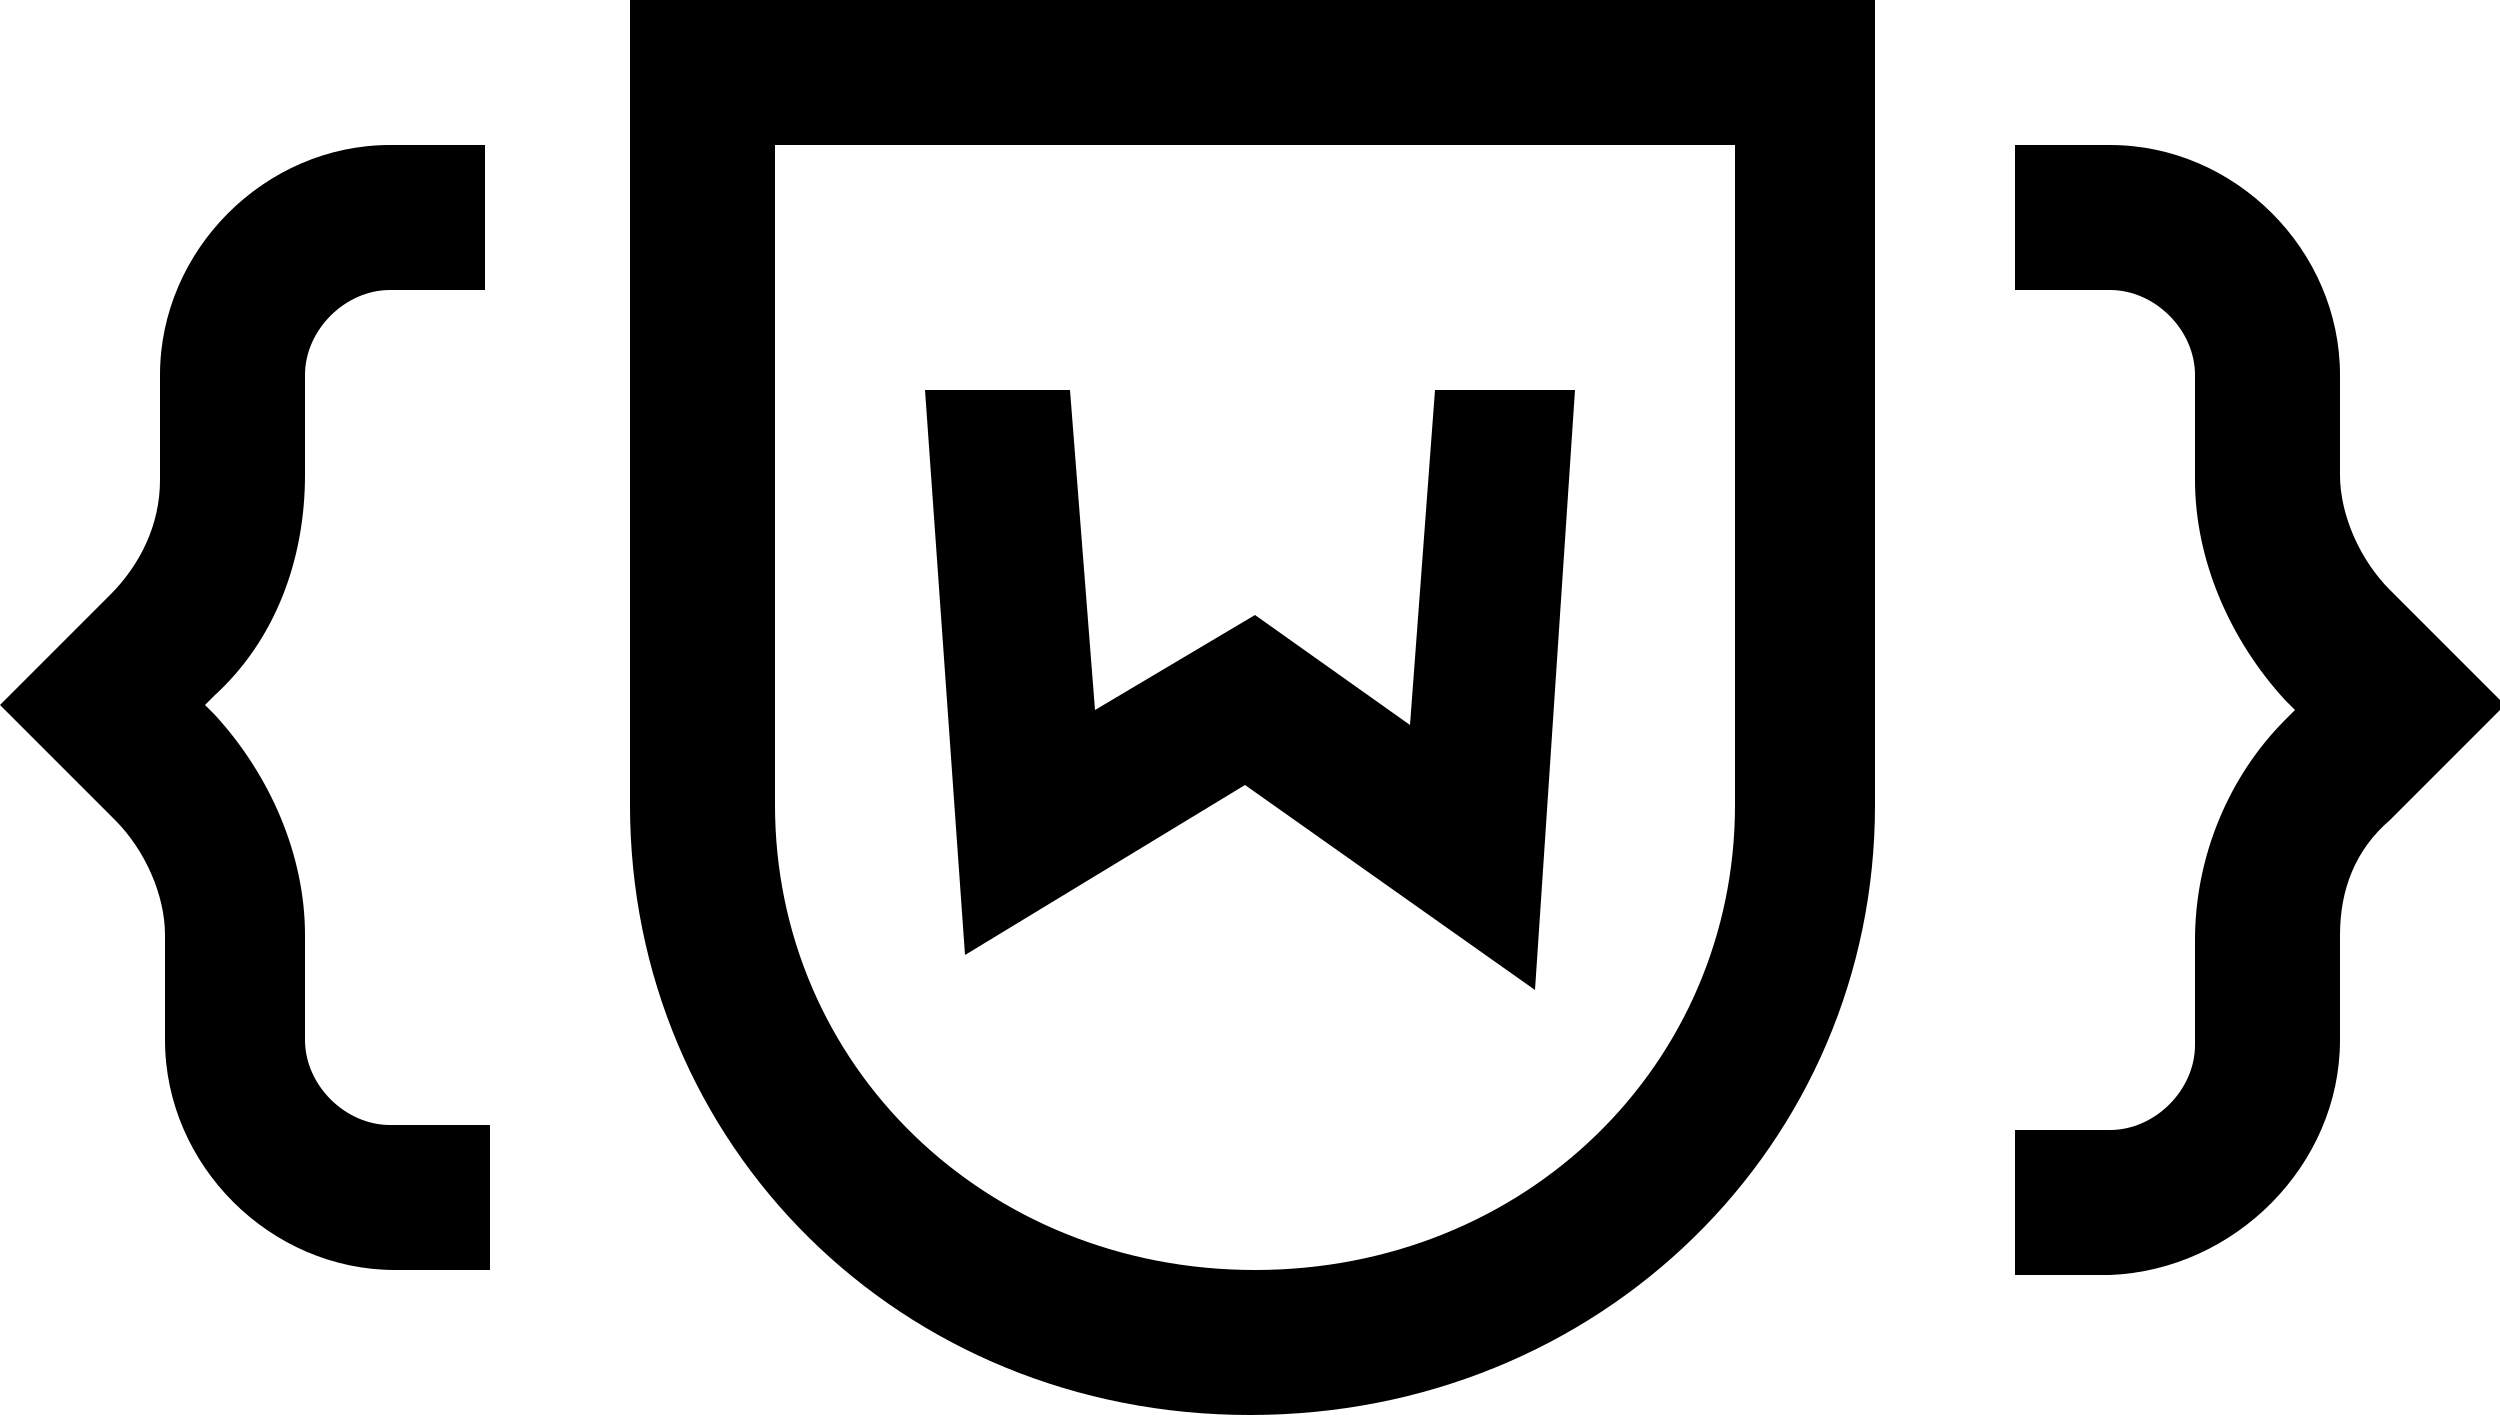 <?xml version="1.0" encoding="utf-8"?>
<!-- Generator: Adobe Illustrator 19.2.1, SVG Export Plug-In . SVG Version: 6.00 Build 0)  -->
<svg version="1.1" id="Layer_1" xmlns="http://www.w3.org/2000/svg" xmlns:xlink="http://www.w3.org/1999/xlink" x="0px" y="0px"
	 width="50px" height="28.3px" viewBox="0 0 50 28.3" style="enable-background:new 0 0 50 28.3;" xml:space="preserve">
<g id="logo_x5F_collapsed">
	<path d="M25,28.3c-7,0-12.4-5.4-12.4-12.2V0h24.9v16.1C37.5,22.9,32,28.3,25,28.3z M15.5,2.9v13.2c0,5.2,4.2,9.3,9.6,9.3
		s9.6-4.1,9.6-9.3V2.9H15.5z M28.7,7.8l-0.5,6.7l-3.1-2.2l-3.2,1.9l-0.5-6.4h-2.9l0.8,11.3l5.6-3.4l5.8,4.1l0.8-12H28.7z M9.7,22.5
		H7.8c-0.9,0-1.7-0.8-1.7-1.7v-2.1c0-1.6-0.7-3.2-1.8-4.4l-0.2-0.2l0.2-0.2c1.2-1.1,1.8-2.7,1.8-4.4V7.5c0-0.9,0.8-1.7,1.7-1.7h1.9
		V2.9H7.8C5.3,2.9,3.2,5,3.2,7.5v2.1c0,0.9-0.4,1.7-1,2.3L0,14.1l2.3,2.3c0.6,0.6,1,1.5,1,2.3v2.1c0,2.5,2.1,4.6,4.6,4.6h1.9V22.5z
		 M46.8,20.8v-2.1c0-0.9,0.3-1.7,1-2.3l2.3-2.3l-2.3-2.3c-0.6-0.6-1-1.5-1-2.3V7.5c0-2.5-2.1-4.6-4.6-4.6h-1.9v2.9h1.9
		c0.9,0,1.7,0.8,1.7,1.7v2.1c0,1.6,0.7,3.2,1.8,4.4l0.2,0.2l-0.2,0.2c-1.1,1.1-1.8,2.7-1.8,4.4v2.1c0,0.9-0.8,1.7-1.7,1.7h-1.9v2.9
		h1.9C44.7,25.4,46.8,23.3,46.8,20.8z"/>
</g>
</svg>
